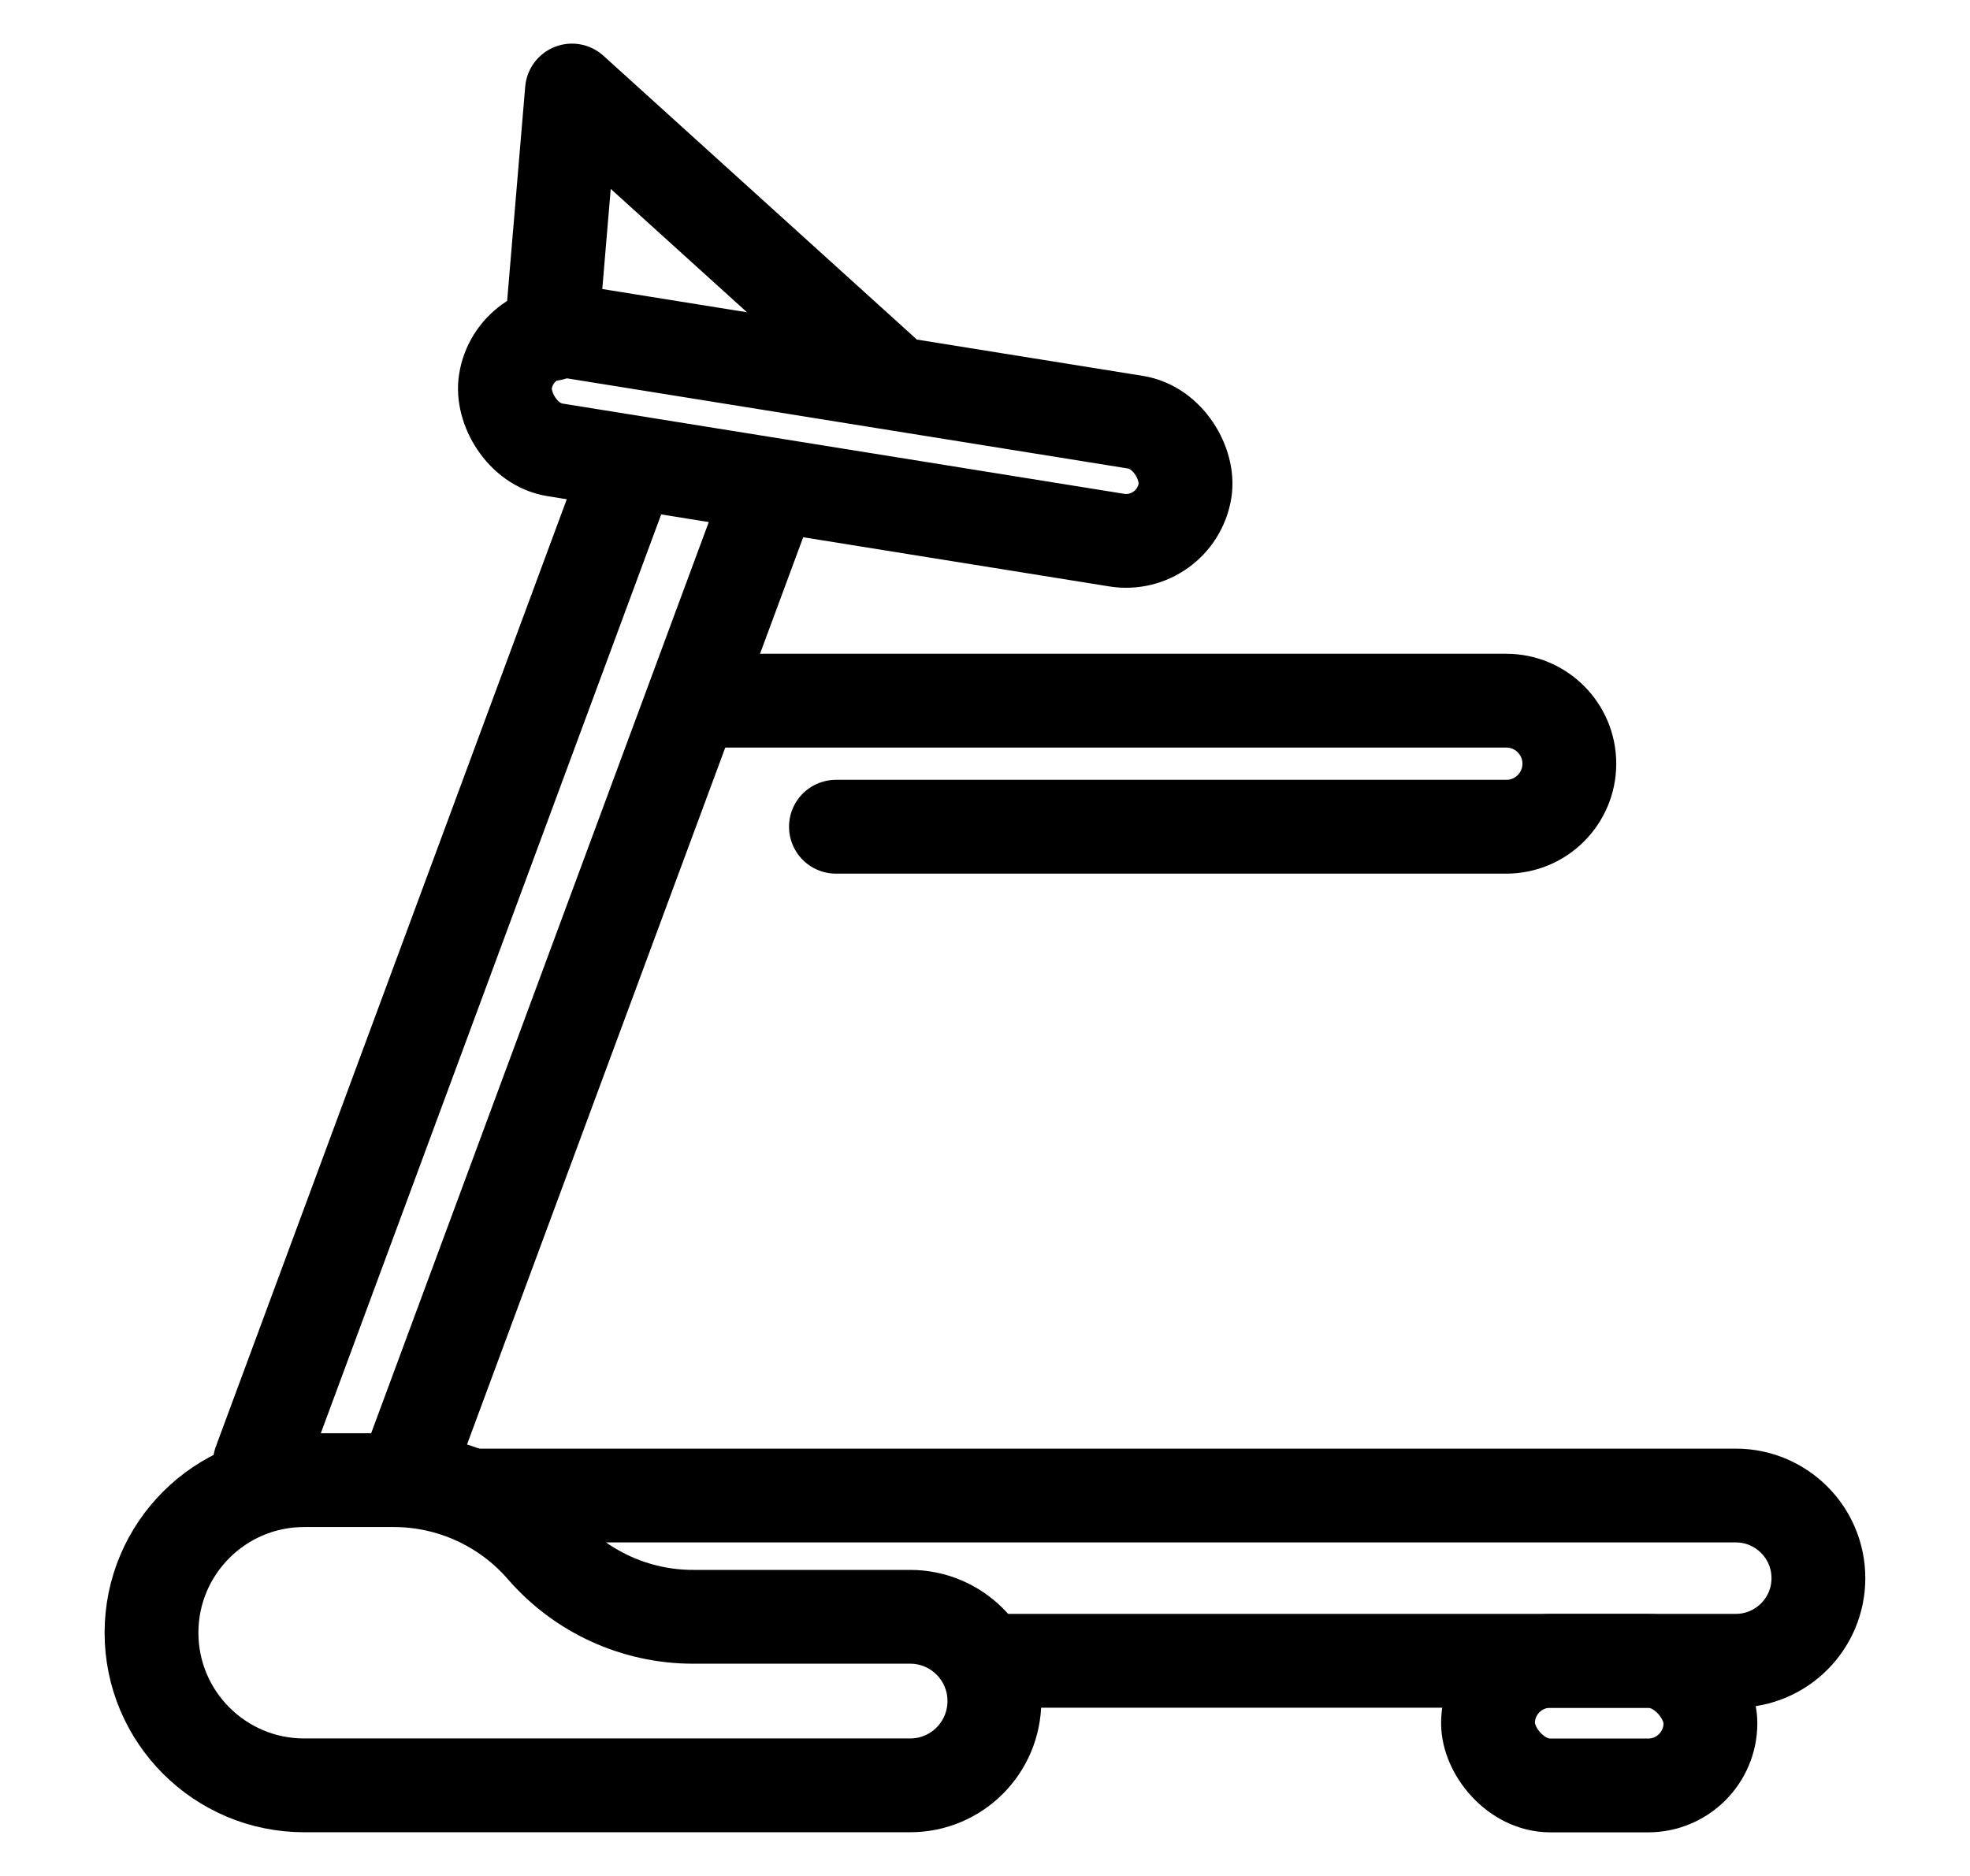 <svg width="21" height="20" viewBox="0 0 21 20" fill="none" xmlns="http://www.w3.org/2000/svg">
<path d="M10.6 17.706H18.503C18.989 17.706 19.384 17.312 19.384 16.825V16.825C19.384 16.338 18.989 15.944 18.503 15.944H6.693H5.094" stroke="black" stroke-linecap="round"/>
<path d="M4.373 15.595L8.218 5.217" stroke="black" stroke-linecap="round"/>
<path d="M2.77 15.595L6.614 5.217" stroke="black" stroke-linecap="round"/>
<path d="M9.702 17.237H7.387C6.775 17.237 6.193 16.971 5.792 16.509C5.391 16.046 4.809 15.78 4.197 15.78H3.242C2.344 15.78 1.615 16.508 1.615 17.407C1.615 18.305 2.344 19.034 3.242 19.034H9.702C10.198 19.034 10.6 18.632 10.6 18.135C10.6 17.639 10.198 17.237 9.702 17.237Z" stroke="black" stroke-linecap="round"/>
<rect x="5.489" y="3.438" width="7.337" height="1.273" rx="0.636" transform="rotate(9.13 5.489 3.438)" stroke="black" stroke-linecap="round"/>
<rect x="15.862" y="17.707" width="2.371" height="1.328" rx="0.664" stroke="black" stroke-linecap="round"/>
<path d="M9.412 3.967L6.097 0.965L5.878 3.561" stroke="black" stroke-linecap="round" stroke-linejoin="round"/>
<path d="M7.598 7.47H16.057C16.428 7.47 16.729 7.771 16.729 8.142V8.142C16.729 8.513 16.428 8.814 16.057 8.814H8.911" stroke="black" stroke-linecap="round" stroke-linejoin="round"/>
</svg>
